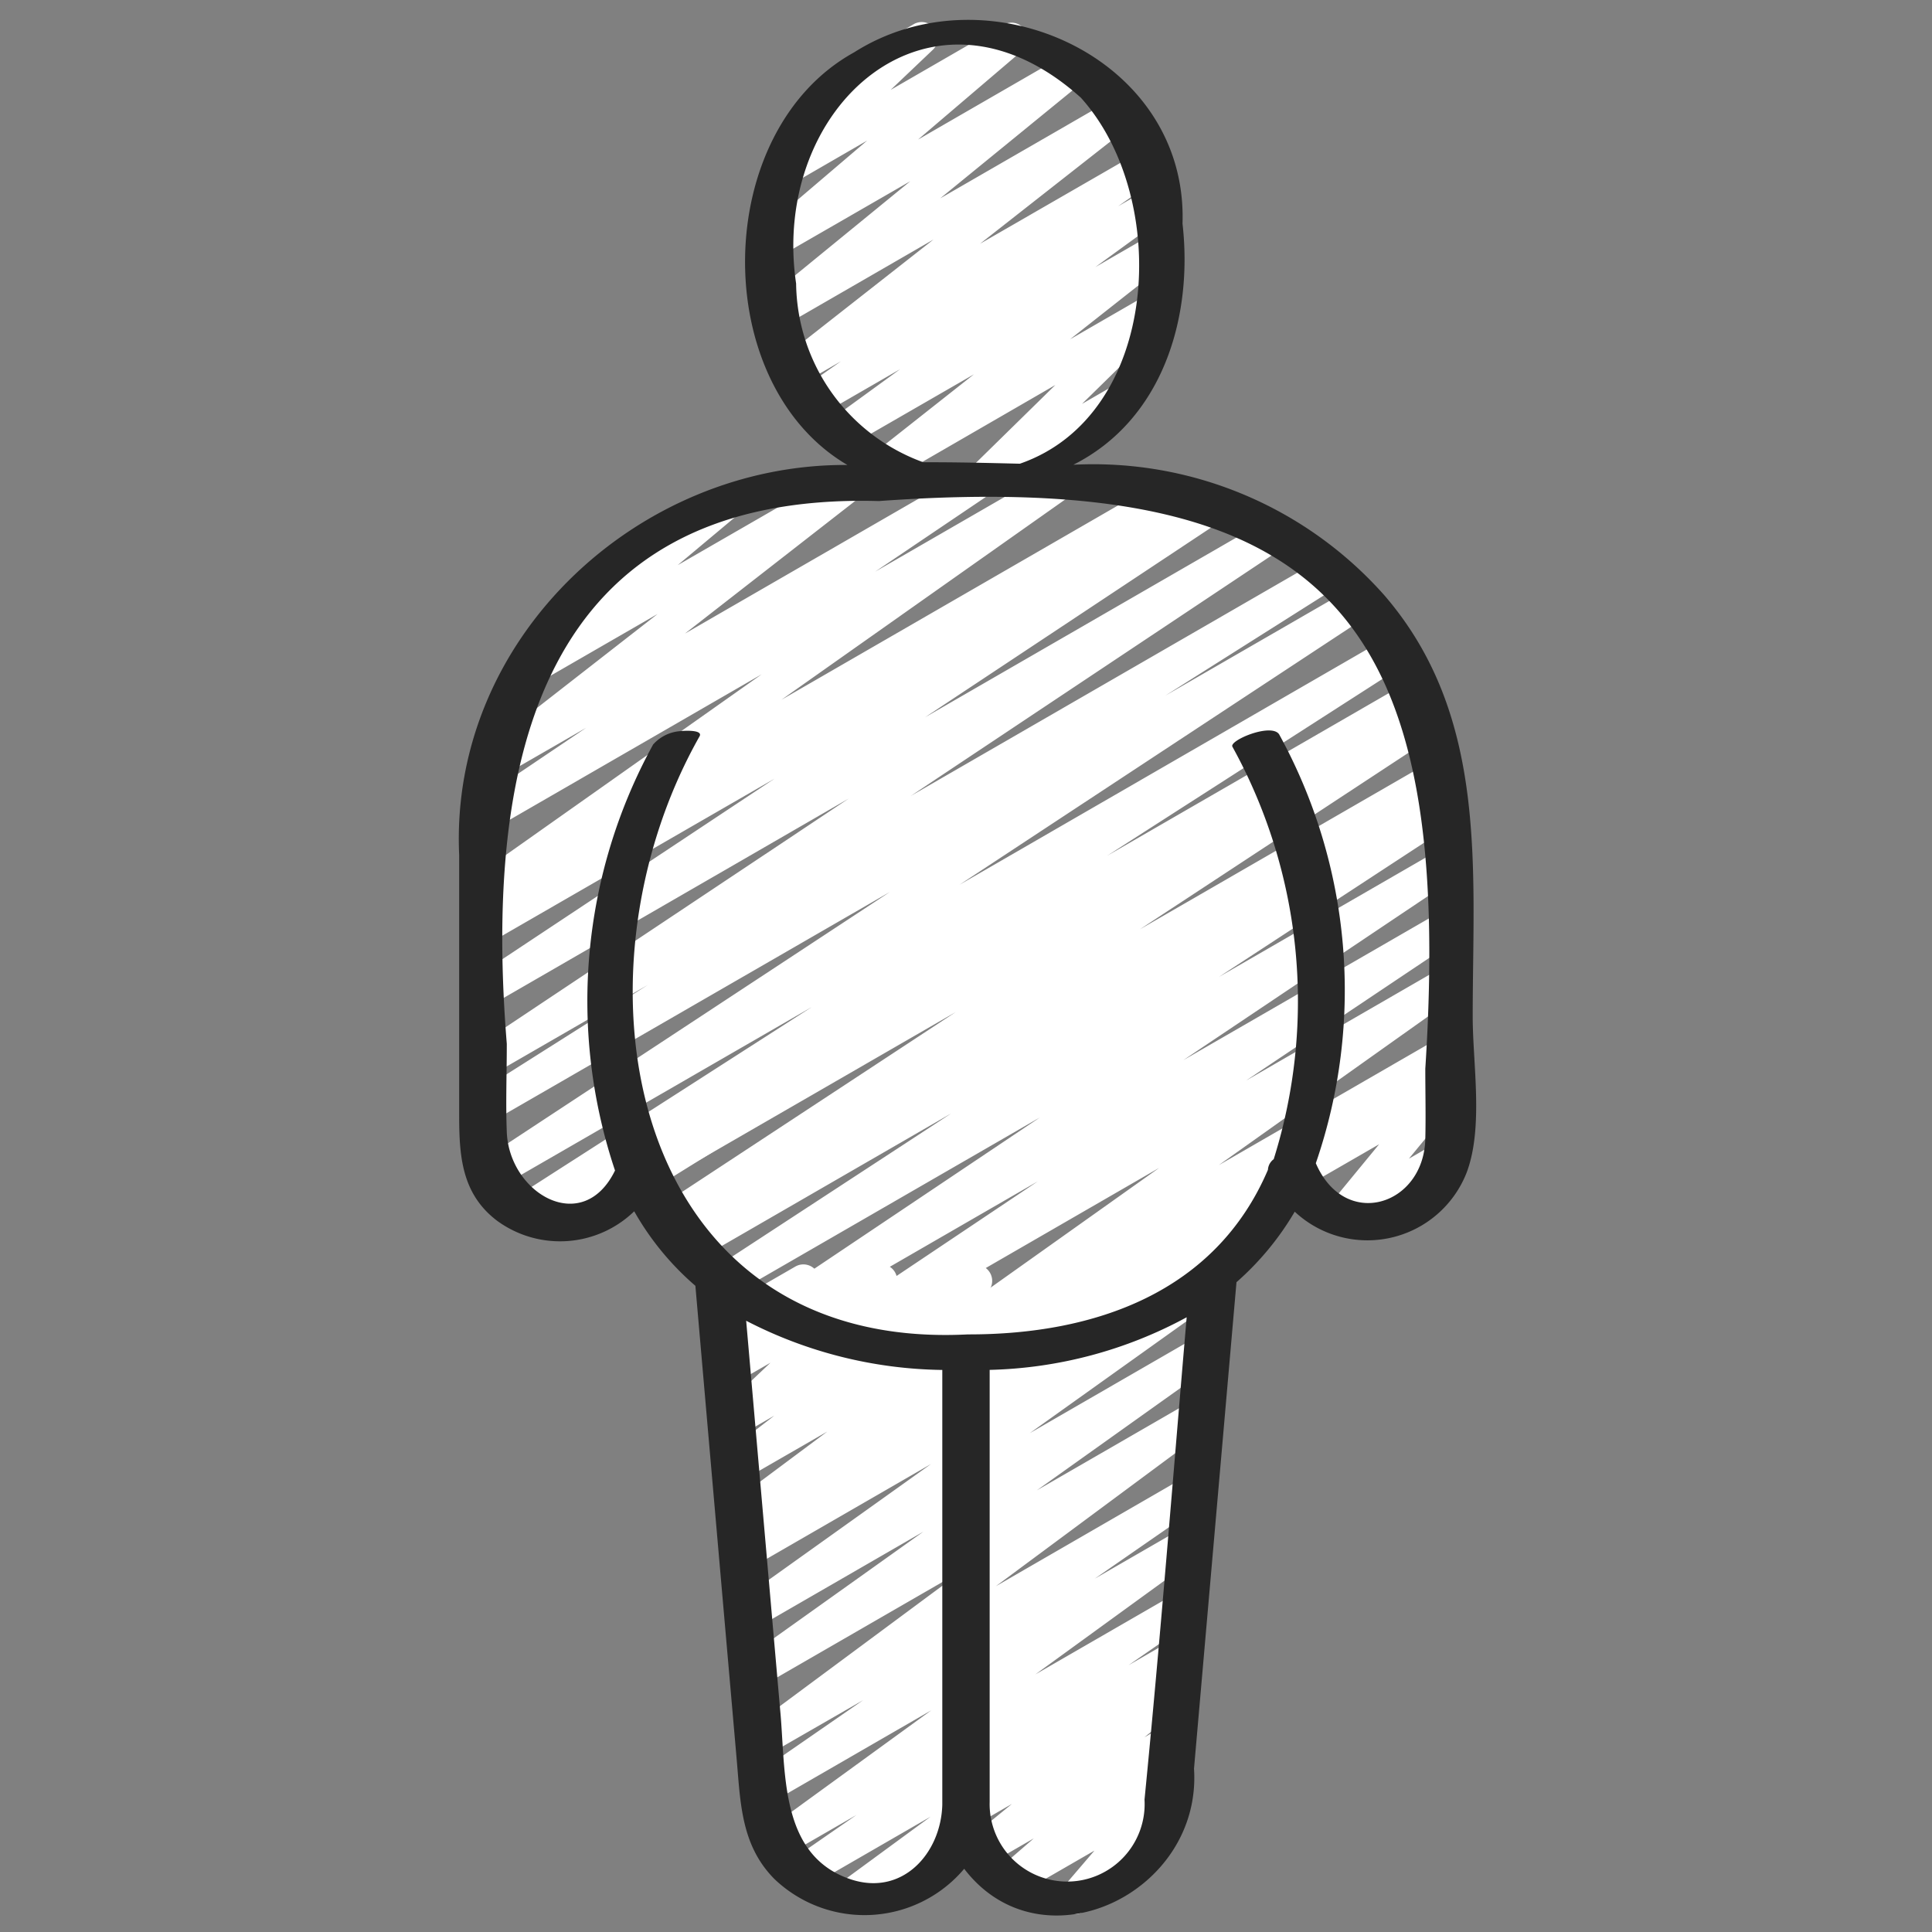 <svg id="Icons" height="300" viewBox="0 0 60 60" width="300" xmlns="http://www.w3.org/2000/svg" version="1.1" xmlns:xlink="http://www.w3.org/1999/xlink" xmlns:svgjs="http://svgjs.dev/svgjs"><rect x="0" y="0" width="60" height="60" fill="#808080" stroke="none"/><g width="100%" height="100%" transform="matrix(1,0,0,1,0,0)"><path d="m33.387 59.444a.5.5 0 0 1 -.38-.825l.982-1.147-2.426 1.4a.5.5 0 0 1 -.577-.81l1.119-.969-1.428.824a.5.5 0 0 1 -.567-.82l1.317-1.075-1.131.653a.5.5 0 1 1 -.5-.865l6.491-3.747a.5.5 0 0 1 .567.82l-1.314 1.071.612-.352a.5.5 0 0 1 .577.81l-1.119.97.408-.236a.5.5 0 0 1 .629.758l-1.1 1.289a.616.616 0 0 1 .442.25.5.5 0 0 1 -.182.683l-2.167 1.251a.489.489 0 0 1 -.253.067z" fill="#ffffff" fill-opacity="1" data-original-color="#3149bcff" stroke="none" stroke-opacity="1"/><path d="m26.361 59.4a.5.5 0 0 1 -.3-.9l2.839-2.082-3.761 2.172a.5.5 0 0 1 -.535-.844l1.996-1.382-2.207 1.274a.5.5 0 0 1 -.544-.837l5.073-3.686-4.939 2.852a.5.5 0 0 1 -.536-.844l3.358-2.323-2.954 1.7a.5.5 0 0 1 -.548-.834l6.661-4.937-6.3 3.636a.5.5 0 0 1 -.54-.84l5.551-3.957-5.169 2.984a.5.5 0 0 1 -.54-.84l5.948-4.246-5.571 3.216a.5.5 0 0 1 -.53-.848l.594-.4-.165.094a.5.5 0 0 1 -.549-.833l3-2.237-2.593 1.494a.5.5 0 0 1 -.554-.829l1.5-1.158-1.068.616a.5.5 0 0 1 -.593-.8l1.542-1.46-1.091.629a.5.5 0 0 1 -.629-.759l.457-.532a.5.5 0 0 1 -.677-.588l.153-.586a.5.5 0 0 1 -.02-.877l.476-.274a.5.5 0 0 1 .733.559l-.071.273 1.442-.832a.5.5 0 0 1 .629.759l-.45.523 2.22-1.281a.5.5 0 0 1 .594.8l-1.534 1.465 3.905-2.255a.5.5 0 0 1 .555.829l-1.507 1.156 3.447-1.989a.5.5 0 0 1 .548.833l-2.994 2.234 5.314-3.067a.5.5 0 0 1 .529.847l-.59.4 2.025-1.168a.5.5 0 0 1 .54.84l-5.952 4.249 5.231-3.02a.5.5 0 0 1 .54.84l-5.55 3.955 4.837-2.792a.5.5 0 0 1 .548.834l-6.659 4.936 5.9-3.408a.5.5 0 0 1 .535.843l-3.361 2.329 2.687-1.55a.5.5 0 0 1 .544.837l-5.076 3.687 4.357-2.515a.5.5 0 0 1 .535.844l-2 1.386 1.335-.771a.5.5 0 0 1 .545.836l-6.662 4.877a.5.5 0 0 1 -.19.671l-3.467 2a.491.491 0 0 1 -.247.072z" fill="#ffffff" fill-opacity="1" data-original-color="#3149bcff" stroke="none" stroke-opacity="1"/><g fill="#3f54ea"><path d="m30.437 15.448a.5.5 0 0 1 -.349-.857l2.686-2.634-5.016 2.9a.5.5 0 0 1 -.56-.826l3.048-2.406-3.946 2.275a.5.5 0 0 1 -.544-.836l2.2-1.6-2.533 1.462a.5.5 0 0 1 -.537-.842l1.231-.864-1.267.731a.5.5 0 0 1 -.559-.826l4.7-3.687-4.657 2.689a.5.5 0 0 1 -.566-.82l4.502-3.679-3.99 2.3a.5.5 0 0 1 -.574-.814l3.223-2.748-2.407 1.392a.5.5 0 0 1 -.594-.795l1.656-1.576a.5.5 0 0 1 -.161-.925l2.935-1.7a.5.5 0 0 1 .595.8l-1.293 1.23 3.5-2.021a.5.5 0 0 1 .574.814l-3.223 2.749 4.634-2.675a.5.5 0 0 1 .566.82l-4.511 3.681 5.373-3.1a.5.5 0 0 1 .559.826l-4.696 3.684 4.98-2.87a.5.5 0 0 1 .537.842l-1.23.864.95-.548a.5.5 0 0 1 .544.836l-2.2 1.6 1.7-.981a.5.5 0 0 1 .559.825l-3.046 2.4 2.459-1.419a.5.5 0 0 1 .6.79l-2.686 2.634 1.088-.628a.5.5 0 1 1 .5.865l-4.507 2.6a.489.489 0 0 1 -.247.068z" fill="#ffffff" fill-opacity="1" data-original-color="#3f54eaff" stroke="none" stroke-opacity="1"/><path d="m41.612 38.3a.505.505 0 0 1 -.382-.177.5.5 0 0 1 0-.641l1.6-1.946-2.35 1.355a.5.5 0 0 1 -.5-.866l4.74-2.736a.5.5 0 0 1 .635.75l-1.6 1.945.934-.539a.5.5 0 0 1 .5.866l-3.326 1.92a.49.49 0 0 1 -.251.069z" fill="#ffffff" fill-opacity="1" data-original-color="#3f54eaff" stroke="none" stroke-opacity="1"/><path d="m28.887 42.436a.5.5 0 0 1 -.289-.908l7.402-5.259-9.8 5.66a.5.5 0 0 1 -.528-.848l6.559-4.394-7.9 4.562a.5.5 0 0 1 -.531-.849l8.5-5.7-9.593 5.538a.5.5 0 0 1 -.523-.851l7.36-4.811-7.944 4.589a.5.5 0 0 1 -.516-.856l.467-.293-.57.329a.5.5 0 0 1 -.525-.851l9.225-6.064-9.46 5.461a.5.5 0 0 1 -.5-.866l24.379-14.079a.5.5 0 0 1 .525.851l-9.225 6.064 9.132-5.271a.5.5 0 0 1 .516.856l-.481.3.114-.065a.5.5 0 0 1 .523.851l-7.349 4.808 6.865-3.963a.5.5 0 0 1 .528.848l-8.5 5.7 7.971-4.6a.5.5 0 0 1 .528.848l-6.553 4.387 6.026-3.479a.5.5 0 0 1 .539.84l-7.41 5.264 6.871-3.967a.5.5 0 0 1 .528.847l-5.13 3.444a.485.485 0 0 1 .119.12.5.5 0 0 1 -.087.67l-1.8 1.517a.5.5 0 0 1 .233.209.5.5 0 0 1 -.182.683l-3.593 2.072a.5.5 0 0 1 -.573-.815l.921-.775-3.769 2.177a.5.5 0 0 1 -.529-.847l1.542-1.035-3.262 1.883a.493.493 0 0 1 -.251.068z" fill="#ffffff" fill-opacity="1" data-original-color="#3f54eaff" stroke="none" stroke-opacity="1"/><path d="m17.682 38.455a.5.5 0 0 1 -.264-.925l.093-.057-1 .575a.5.5 0 0 1 -.521-.854l9.226-5.923-9.73 5.618a.5.5 0 0 1 -.524-.851l12.676-8.338-12.358 7.132a.5.5 0 0 1 -.517-.855l5.356-3.389-4.839 2.794a.5.5 0 0 1 -.527-.849l11.605-7.733-11.078 6.4a.5.5 0 0 1 -.526-.849l9.3-6.169-8.774 5.061a.5.5 0 0 1 -.517-.855l.429-.272a.5.5 0 0 1 -.45-.881l8.914-6.295-8.349 4.821a.5.5 0 0 1 -.53-.847l3.429-2.314-2.68 1.545a.5.5 0 0 1 -.557-.827l5.454-4.251-3.87 2.233a.5.5 0 0 1 -.571-.817l2.54-2.125a.5.5 0 0 1 -.135-.919l4.025-2.324a.5.5 0 0 1 .57.817l-1.935 1.619 5.121-2.951a.5.5 0 0 1 .558.827l-5.456 4.25 8.8-5.079a.5.5 0 0 1 .53.846l-3.423 2.311 5.467-3.155a.5.5 0 0 1 .538.84l-8.912 6.291 11.886-6.862a.5.5 0 0 1 .518.856l-.249.157 1.074-.62a.5.5 0 0 1 .526.849l-9.3 6.167 10.629-6.136a.5.5 0 0 1 .528.848l-11.6 7.73 12.744-7.358a.5.5 0 0 1 .518.856l-5.356 3.387 5.758-3.324a.5.5 0 0 1 .525.851l-12.671 8.344 13.286-7.676a.5.5 0 0 1 .52.853l-9.226 5.925 9.409-5.432a.5.5 0 0 1 .511.854l-24.319 15.114a.481.481 0 0 1 -.193.2l-1.856 1.072a.494.494 0 0 1 -.25.069z" fill="#ffffff" fill-opacity="1" data-original-color="#3f54eaff" stroke="none" stroke-opacity="1"/></g><path d="m42.993 18.488a12.076 12.076 0 0 0 -9.658-4.055c2.763-1.392 3.723-4.559 3.389-7.489.174-5.167-6.056-7.953-10.2-5.317-4.436 2.447-4.52 10.283-.208 12.813-6.525-.042-12.361 5.4-12.056 12.116v8.066c0 1.253.067 2.448 1.174 3.287a3.312 3.312 0 0 0 4.262-.291 8.725 8.725 0 0 0 1.9 2.314q.639 7.355 1.283 14.712c.118 1.351.137 2.667 1.171 3.71a4.051 4.051 0 0 0 5.894-.317c2.4 3.138 7.391.765 7.137-3.111q.66-7.553 1.319-15.106a8.914 8.914 0 0 0 1.809-2.19 3.309 3.309 0 0 0 5.34-1.217c.528-1.406.187-3.381.187-4.839 0-4.594.495-9.333-2.743-13.086zm-18.269-9.682c-.809-5.482 4.174-9.965 8.844-5.771 2.813 3.122 2.468 9.855-1.895 11.366-.994-.024-2-.049-3-.045a5.982 5.982 0 0 1 -3.949-5.55zm1.69 49.556c-2.244-.751-2-3.4-2.19-5.306q-.526-6.019-1.051-12.039a13.618 13.618 0 0 0 6.091 1.528v13.5c-.04 1.518-1.245 2.855-2.85 2.317zm9.13-2.474a2.407 2.407 0 1 1 -4.809.07q0-6.706 0-13.415a13.488 13.488 0 0 0 6.118-1.634c-.427 4.991-.817 9.991-1.309 14.979zm8.72-22.695c0 .727.018 1.457 0 2.184-.053 2.071-2.5 2.837-3.4.748a16.5 16.5 0 0 0 -1.139-13.319c-.242-.366-1.578.194-1.449.388a16.367 16.367 0 0 1 1.28 12.806.437.437 0 0 0 -.179.329c-1.625 3.805-5.369 5.12-9.321 5.112-10.505.538-12.593-11.019-8.339-18.559.157-.237-.524-.186-.59-.176a1.244 1.244 0 0 0 -.844.416 16.554 16.554 0 0 0 -1.183 13.229c-1 2.052-3.284.718-3.361-1.191-.036-.911 0-1.831 0-2.743-.706-8.7.97-17.152 11.555-16.856 14.199-1.028 17.858 3.858 16.97 17.632z" fill="#262626" fill-opacity="1" data-original-color="#262626ff" stroke="none" stroke-opacity="1"/></g></svg>